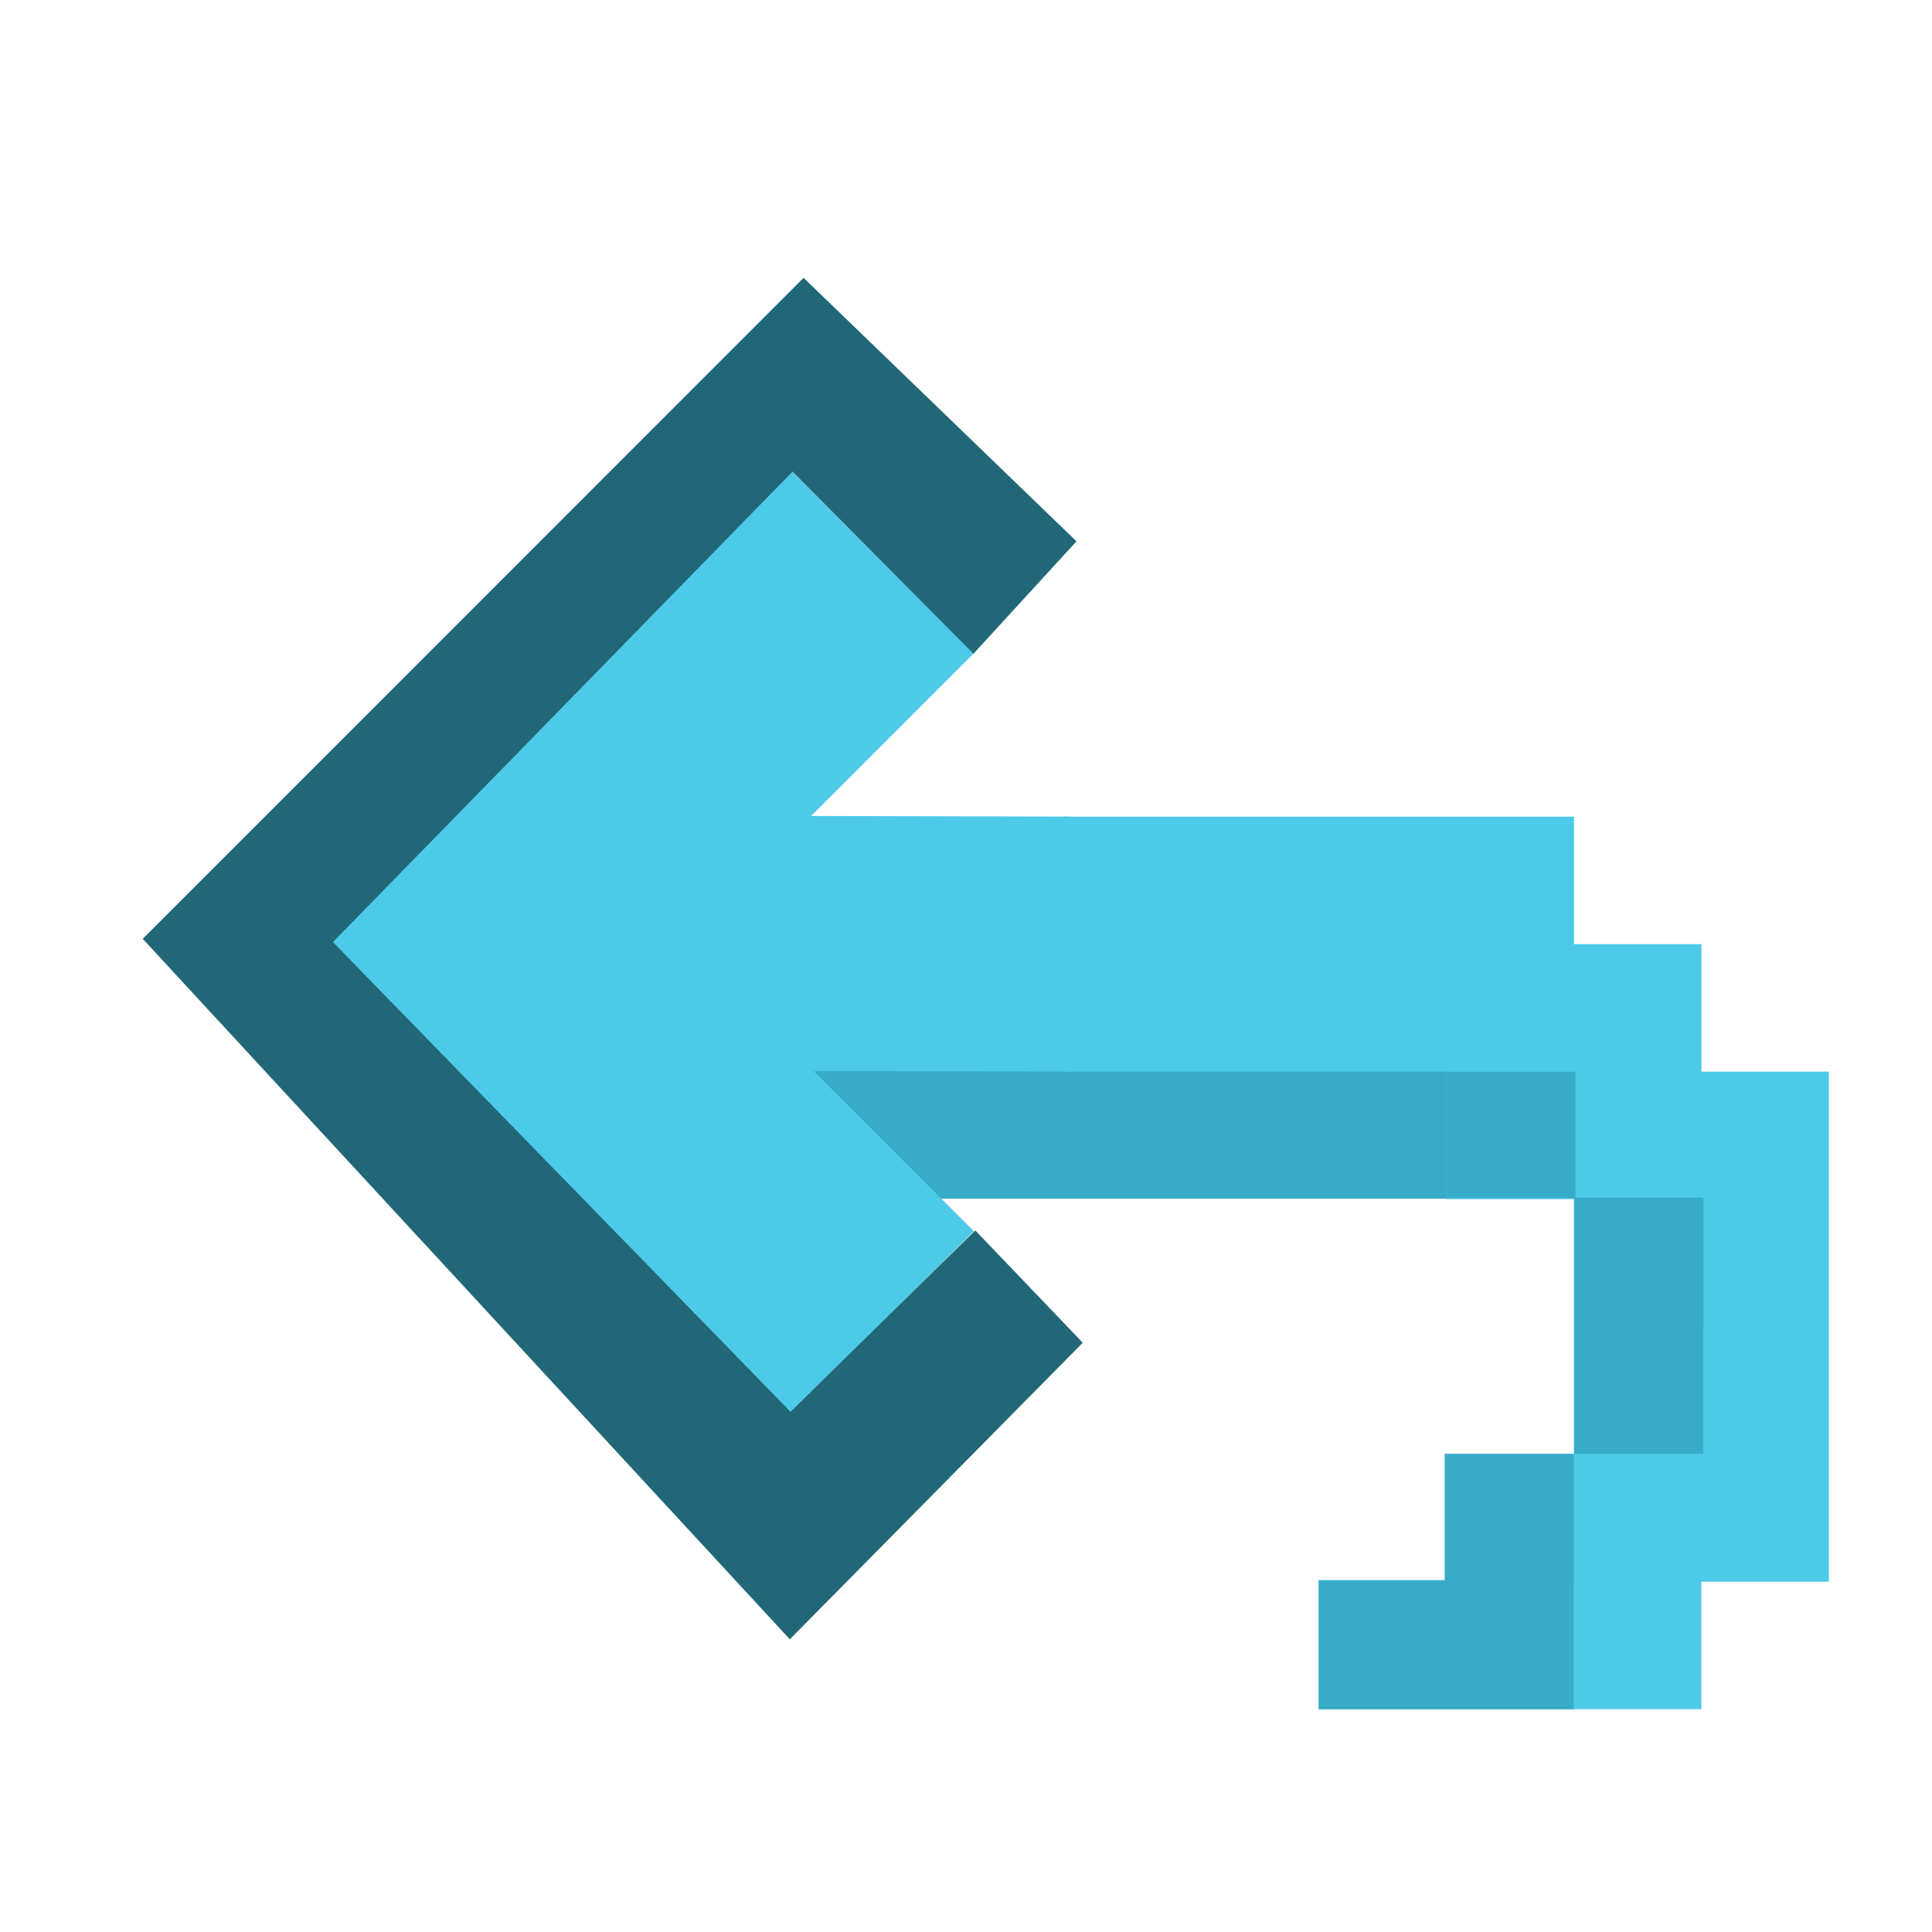 <?xml version="1.0" encoding="UTF-8" standalone="no"?>
<!-- Created with Inkscape (http://www.inkscape.org/) -->

<svg
   xmlns:dc="http://purl.org/dc/elements/1.1/"
   xmlns:cc="http://creativecommons.org/ns#"
   xmlns:rdf="http://www.w3.org/1999/02/22-rdf-syntax-ns#"
   xmlns:svg="http://www.w3.org/2000/svg"
   xmlns="http://www.w3.org/2000/svg"
   xmlns:sodipodi="http://sodipodi.sourceforge.net/DTD/sodipodi-0.dtd"
   xmlns:inkscape="http://www.inkscape.org/namespaces/inkscape"
   width="16"
   height="16"
   id="svg4374"
   version="1.1"
   inkscape:version="0.92.1 r15371"
   sodipodi:docname="object-rotate-left.svg">
  <defs
     id="defs4376" />
  <sodipodi:namedview
     id="base"
     pagecolor="#ffffff"
     bordercolor="#666666"
     borderopacity="1.0"
     inkscape:pageopacity="0.0"
     inkscape:pageshadow="2"
     inkscape:zoom="27.558013"
     inkscape:cx="7.0248302"
     inkscape:cy="5.3676908"
     inkscape:document-units="px"
     inkscape:current-layer="layer1"
     showgrid="true"
     inkscape:window-width="1914"
     inkscape:window-height="1008"
     inkscape:window-x="0"
     inkscape:window-y="24"
     inkscape:window-maximized="1"
     inkscape:snap-global="false"
     showguides="true"
     inkscape:guide-bbox="true">
    <inkscape:grid
       type="xygrid"
       id="grid824" />
  </sodipodi:namedview>
  <g
     inkscape:label="Capa 1"
     inkscape:groupmode="layer"
     id="layer1"
     transform="translate(0,-1036.362)">
    <g
       id="g4525"
       transform="matrix(0,-1,-1,0,1052.754,1052.754)">
      <g
         transform="matrix(0,-1,-1,0,1051.961,1052.627)"
         id="g4523">
        <rect
           style="opacity:1;fill:#37abc8;fill-opacity:1;stroke:none;stroke-width:0.257;stroke-linecap:round;stroke-linejoin:round;stroke-miterlimit:4;stroke-dasharray:none;stroke-opacity:1;paint-order:fill markers stroke"
           id="rect4514"
           width="6.414"
           height="1.069"
           x="-12.923"
           y="1044.427"
           transform="scale(-1,1)" />
        <g
           id="g6084"
           transform="matrix(-1.049,0,0,1.049,17.707,1036.029)"
           style="fill:#4ecae9;fill-opacity:1">
          <g
             style="display:inline;fill:#4ecae9;fill-opacity:1"
             inkscape:label="status"
             id="layer9"
             transform="translate(-141,-667)" />
          <g
             inkscape:label="devices"
             id="layer10"
             transform="translate(-141,-667)"
             style="fill:#4ecae9;fill-opacity:1" />
          <g
             inkscape:label="apps"
             id="layer11"
             transform="translate(-141,-667)"
             style="fill:#4ecae9;fill-opacity:1" />
          <g
             inkscape:label="places"
             id="layer13"
             transform="translate(-141,-667)"
             style="fill:#4ecae9;fill-opacity:1" />
          <g
             inkscape:label="mimetypes"
             id="layer14"
             transform="translate(-141,-667)"
             style="fill:#4ecae9;fill-opacity:1" />
          <g
             style="display:inline;fill:#4ecae9;fill-opacity:1"
             inkscape:label="emblems"
             id="layer15"
             transform="translate(-141,-667)" />
          <g
             style="display:inline;fill:#4ecae9;fill-opacity:1"
             inkscape:label="emotes"
             id="g71291-5"
             transform="translate(-141,-667)" />
          <g
             style="display:inline;fill:#4ecae9;fill-opacity:1"
             inkscape:label="categories"
             id="g4953-8"
             transform="translate(-141,-667)" />
          <g
             style="display:inline;fill:#4ecae9;fill-opacity:1"
             inkscape:label="actions"
             id="layer12"
             transform="translate(-141,-667)">
            <path
               style="color:#000000;font-style:normal;font-variant:normal;font-weight:normal;font-stretch:normal;font-size:medium;line-height:normal;font-family:Sans;-inkscape-font-specification:Sans;text-indent:0;text-align:start;text-decoration:none;text-decoration-line:none;letter-spacing:normal;word-spacing:normal;text-transform:none;writing-mode:lr-tb;direction:ltr;baseline-shift:baseline;text-anchor:start;display:inline;overflow:visible;visibility:visible;fill:#4ecae9;fill-opacity:1;stroke:none;stroke-width:1.47;marker:none;enable-background:accumulate"
               inkscape:connector-curvature="0"
               id="path35770-4-9-4"
               d="m 149.552,673.008 c -0.003,2 -0.066,2.014 -0.04,2.013 L 153,675.017 V 673 Z"
               sodipodi:nodetypes="ccccc" />
            <path
               style="color:#bebebe;font-style:normal;font-variant:normal;font-weight:normal;font-stretch:normal;font-size:medium;line-height:normal;font-family:'Bitstream Vera Sans';-inkscape-font-specification:'Bitstream Vera Sans';text-indent:0;text-align:start;text-decoration:none;text-decoration-line:none;letter-spacing:normal;word-spacing:normal;text-transform:none;writing-mode:lr-tb;direction:ltr;text-anchor:start;display:inline;overflow:visible;visibility:visible;fill:#4ecae9;fill-opacity:1;stroke:none;stroke-width:2;marker:none;enable-background:accumulate"
               inkscape:connector-curvature="0"
               id="rect3217-6-2-2-4-85"
               d="m 150.313,671.719 2.281,2.281 -2.281,2.281 1.438,1.438 3.656,-3.719 -3.656,-3.719 z"
               sodipodi:nodetypes="ccccccc" />
          </g>
        </g>
        <path
           style="fill:#4ecae9;fill-opacity:1;stroke:none;stroke-width:0.066"
           d="m 8.683,1044.444 h 1.056 1.056 1.056 v 1.056 h 1.056 v 1.056 1.056 h -1.056 v 1.056 h -1.056 v 1.056 h 1.056 1.056 1.056 v -1.056 h 1.056 v -1.056 -1.056 -1.056 -1.056 H 13.964 v -1.056 h -1.056 v -1.056 H 11.851 10.795 9.739 8.683 Z"
           id="rect3086"
           inkscape:connector-curvature="0"
           sodipodi:nodetypes="cccccccccccccccccccccccccccccc" />
        <path
           style="fill:#216778;fill-opacity:1;fill-rule:evenodd;stroke:none;stroke-width:0.956px;stroke-linecap:butt;stroke-linejoin:miter;stroke-opacity:1"
           d="m 7.935,1040.983 -1.499,-1.508 -3.806,3.896 3.79,3.89 1.53,-1.502 0.89,0.93 -2.426,2.456 -5.359,-5.801 5.473,-5.474 2.26,2.182 z"
           id="path898"
           inkscape:connector-curvature="0"
           sodipodi:nodetypes="ccccccccccc" />
        <rect
           style="opacity:1;fill:#37abc8;fill-opacity:1;stroke:none;stroke-width:0.105;stroke-linecap:round;stroke-linejoin:round;stroke-miterlimit:4;stroke-dasharray:none;stroke-opacity:1;paint-order:fill markers stroke"
           id="rect4514-3"
           width="1.069"
           height="1.069"
           x="-13.98"
           y="1045.487"
           transform="scale(-1,1)" />
        <rect
           style="opacity:1;fill:#37abc8;fill-opacity:1;stroke:none;stroke-width:0.105;stroke-linecap:round;stroke-linejoin:round;stroke-miterlimit:4;stroke-dasharray:none;stroke-opacity:1;paint-order:fill markers stroke"
           id="rect4514-3-6"
           width="1.069"
           height="1.069"
           x="-13.979"
           y="1046.54"
           transform="scale(-1,1)" />
        <rect
           style="opacity:1;fill:#37abc8;fill-opacity:1;stroke:none;stroke-width:0.105;stroke-linecap:round;stroke-linejoin:round;stroke-miterlimit:4;stroke-dasharray:none;stroke-opacity:1;paint-order:fill markers stroke"
           id="rect4514-6"
           width="1.069"
           height="1.069"
           x="-12.906"
           y="1047.609"
           transform="scale(-1,1)" />
        <rect
           style="opacity:1;fill:#37abc8;fill-opacity:1;stroke:none;stroke-width:0.147;stroke-linecap:round;stroke-linejoin:round;stroke-miterlimit:4;stroke-dasharray:none;stroke-opacity:1;paint-order:fill markers stroke"
           id="rect4514-6-2"
           width="2.112"
           height="1.069"
           x="-12.905"
           y="1048.655"
           transform="scale(-1,1)" />
        <rect
           style="opacity:1;fill:#37abc8;fill-opacity:1;stroke:none;stroke-width:0.104;stroke-linecap:round;stroke-linejoin:round;stroke-miterlimit:4;stroke-dasharray:none;stroke-opacity:1;paint-order:fill markers stroke"
           id="rect4514-6-9"
           width="1.069"
           height="1.046"
           x="-12.92"
           y="1044.445"
           transform="scale(-1,1)" />
      </g>
    </g>
  </g>
</svg>
